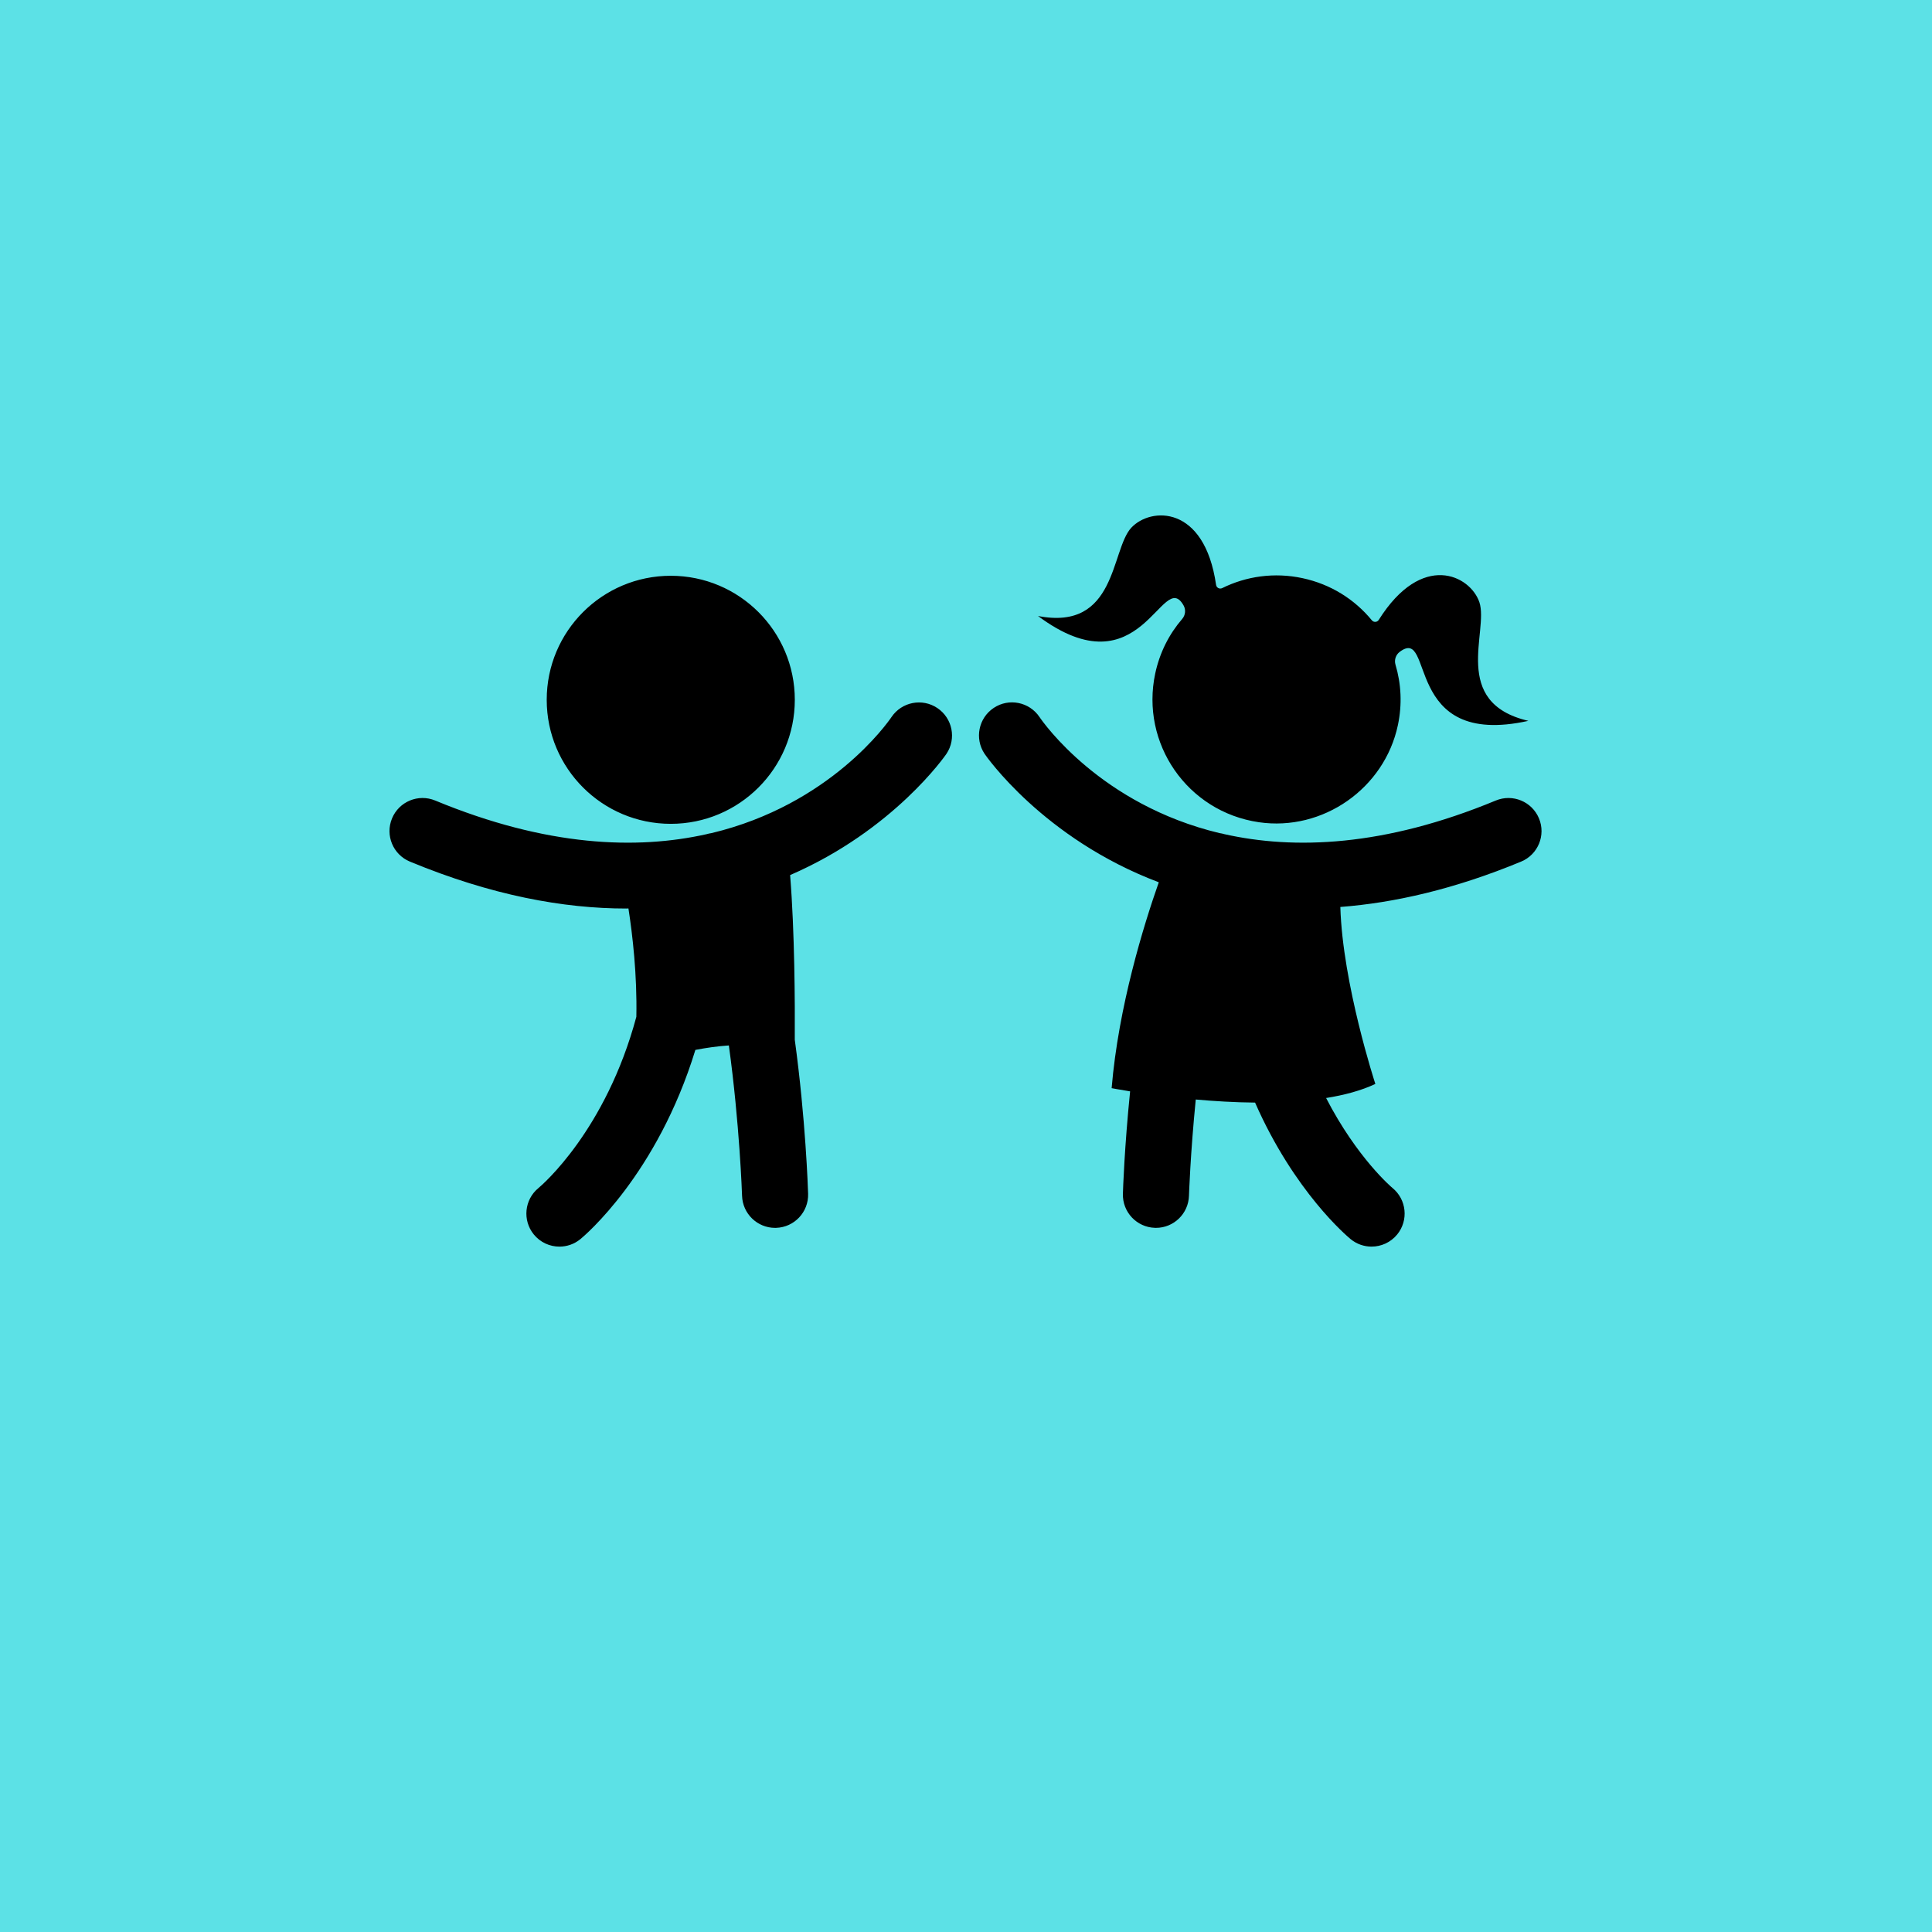 <svg xmlns="http://www.w3.org/2000/svg" xmlns:xlink="http://www.w3.org/1999/xlink" width="1080" zoomAndPan="magnify" viewBox="0 0 810 810" height="1080" preserveAspectRatio="xMidYMid meet" version="1.2"><defs><clipPath id="d85ed90a29"><path d="M 163 216 L 647 216 L 647 522.852 L 163 522.852 Z M 163 216 "/></clipPath></defs><g id="2a93c0698b"><rect x="0" width="810" y="0" height="810" style="fill:#ffffff;fill-opacity:1;stroke:none;"/><rect x="0" width="810" y="0" height="810" style="fill:#5ce1e6;fill-opacity:1;stroke:none;"/><g clip-rule="nonzero" clip-path="url(#d85ed90a29)"><path style=" stroke:none;fill-rule:nonzero;fill:#000000;fill-opacity:1;" d="M 645.227 343.121 C 642.293 336.047 634.18 332.699 627.121 335.625 C 580.207 355.07 542.527 356.25 513.387 349.738 C 512.684 349.512 511.969 349.379 511.258 349.277 C 461.535 337.355 437.453 303.039 435.824 300.629 C 431.566 294.277 422.965 292.562 416.633 296.793 C 410.258 301.031 408.52 309.633 412.762 316.004 C 413.172 316.625 437.246 351.574 485.828 369.902 C 479.562 387.711 468.926 421.914 466.059 456.219 C 466.059 456.219 468.941 456.773 473.805 457.559 C 471.43 480.973 470.824 498.816 470.785 500.5 C 470.551 508.152 476.562 514.539 484.203 514.773 C 484.348 514.773 484.5 514.785 484.637 514.785 C 492.098 514.785 498.242 508.859 498.477 501.359 C 498.496 500.961 499.074 483.664 501.328 460.977 C 509.113 461.668 517.594 462.191 526.195 462.266 C 542.656 499.691 564.773 518.289 566.289 519.535 C 568.859 521.629 571.957 522.648 575.027 522.648 C 579.051 522.648 583.039 520.91 585.793 517.543 C 590.617 511.613 589.727 502.887 583.789 498.047 C 583.516 497.828 568.957 485.523 555.977 460.348 C 563.633 459.121 570.695 457.238 576.621 454.445 C 576.621 454.445 562.871 412.449 561.945 380.25 C 584.586 378.516 609.82 372.797 637.742 361.227 C 644.812 358.301 648.168 350.188 645.227 343.121 Z M 392.988 296.848 C 386.645 292.598 378.051 294.285 373.773 300.613 C 372.23 302.906 348.148 337.348 298.328 349.281 C 297.602 349.387 296.883 349.527 296.176 349.746 C 267.039 356.25 229.371 355.066 182.461 335.625 C 175.395 332.695 167.281 336.047 164.359 343.121 C 161.426 350.188 164.777 358.301 171.852 361.227 C 206.07 375.41 236.289 380.906 262.578 380.906 C 262.887 380.906 263.168 380.863 263.477 380.863 C 265.203 392.008 267.145 408.691 266.793 426.301 C 254 473.906 227.305 496.805 225.742 498.098 C 219.855 502.926 218.98 511.625 223.801 517.551 C 226.543 520.914 230.523 522.652 234.551 522.652 C 237.629 522.652 240.723 521.633 243.297 519.539 C 245.078 518.086 275.527 492.445 291.543 440.176 C 296.113 439.297 300.879 438.613 305.578 438.309 C 310.094 471.141 311.098 500.84 311.113 501.359 C 311.352 508.855 317.5 514.789 324.957 514.789 C 325.102 514.789 325.238 514.781 325.395 514.781 C 333.031 514.543 339.039 508.156 338.805 500.504 C 338.746 498.328 337.77 469.219 333.215 435.898 C 333.305 420.711 333.184 390.656 331.262 366.883 C 374.82 347.988 396.445 316.594 396.836 316.004 C 401.047 309.645 399.324 301.098 392.988 296.848 Z M 281.223 345.395 C 309.945 345.395 333.227 322.117 333.227 293.395 C 333.227 264.676 309.945 241.395 281.223 241.395 C 252.5 241.395 229.215 264.676 229.215 293.395 C 229.215 322.117 252.508 345.395 281.223 345.395 Z M 496.23 253.852 C 497.238 255.645 496.992 257.918 495.648 259.484 C 490.188 265.816 486.223 273.535 484.332 282.371 C 478.09 311.594 497.707 340.32 527.766 344.719 C 554.625 348.648 580.469 330.543 586.078 303.988 C 587.922 295.258 587.445 286.625 585.059 278.645 C 584.477 276.691 585.188 274.531 586.816 273.309 C 601.637 262.148 587.676 313.965 640.773 302.223 C 608.027 294.559 624.266 264.594 620.242 252.492 C 616.387 241.164 596.184 231.098 578.059 259.871 C 577.406 260.93 575.934 261.016 575.145 260.055 C 567.961 251.316 558.004 244.949 546.078 242.395 C 534.246 239.859 522.477 241.59 512.426 246.559 C 511.316 247.109 510.016 246.434 509.844 245.207 C 504.992 211.59 482.418 212.508 474.273 221.277 C 465.645 230.672 468.207 264.66 435.191 258.262 C 478.707 290.66 487.23 237.836 496.23 253.852 Z M 496.23 253.852 "/></g></g></svg>